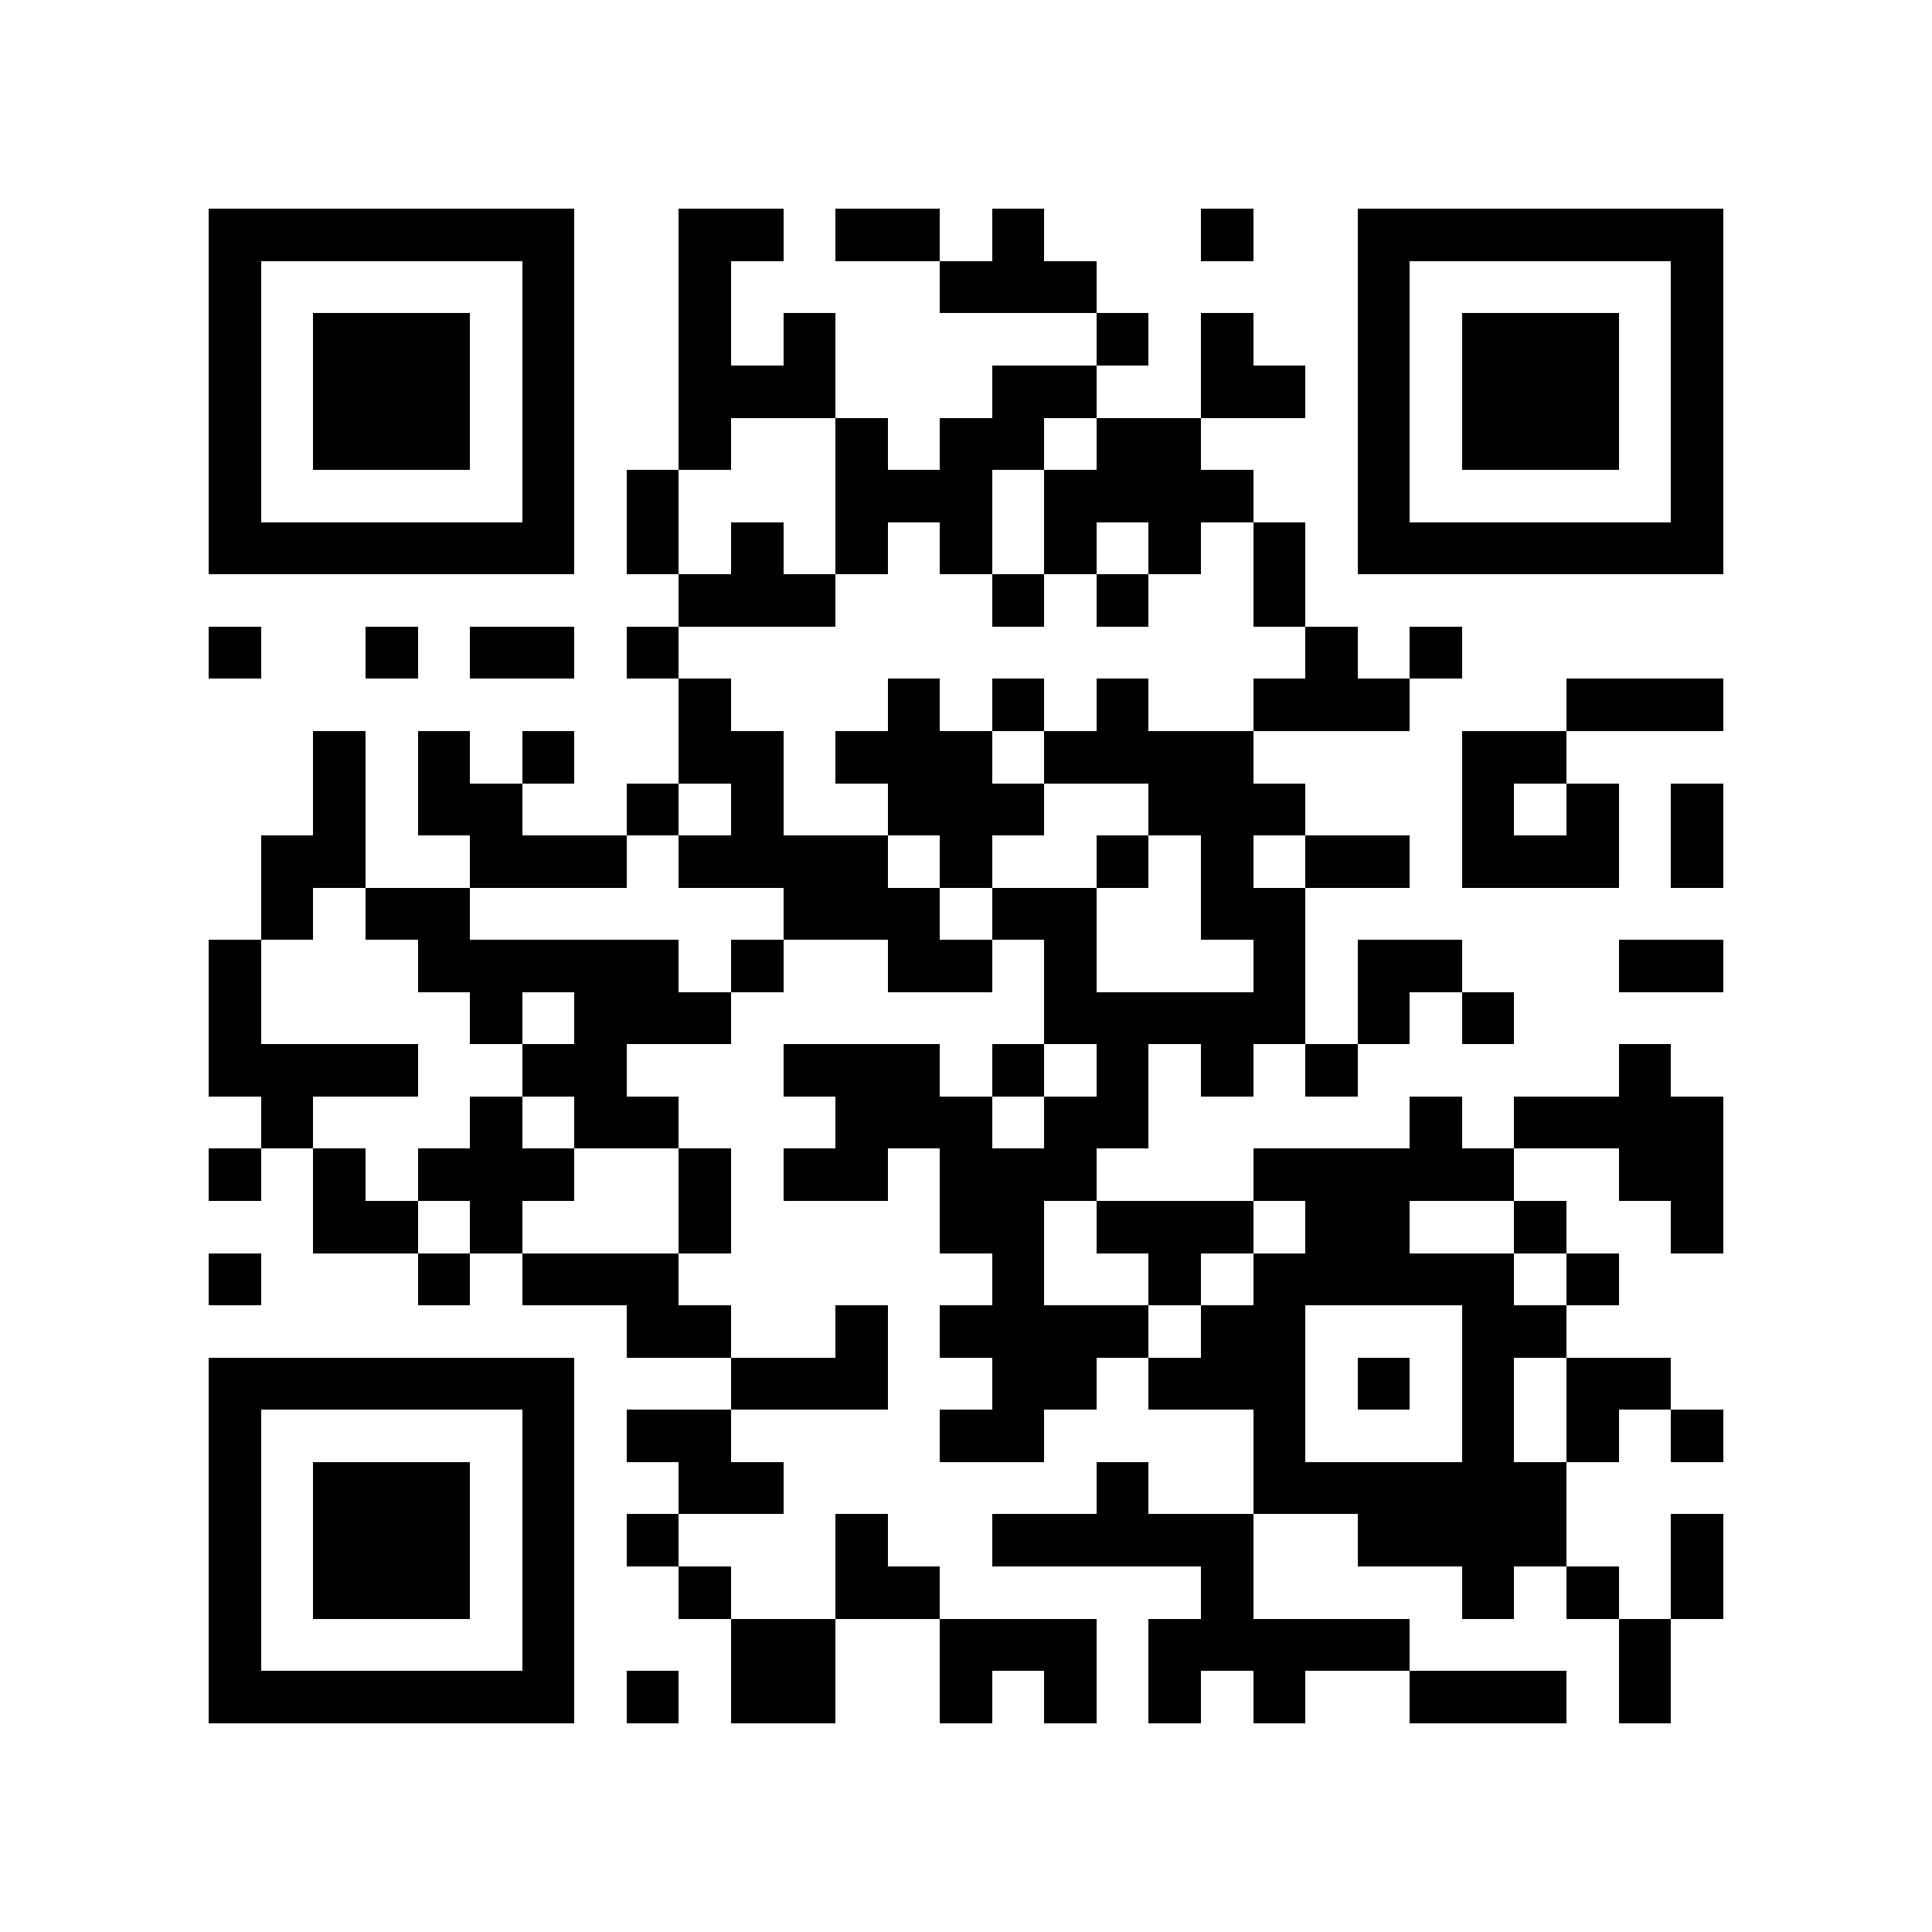 <?xml version="1.0" encoding="utf-8"?><!DOCTYPE svg PUBLIC "-//W3C//DTD SVG 1.1//EN" "http://www.w3.org/Graphics/SVG/1.1/DTD/svg11.dtd"><svg xmlns="http://www.w3.org/2000/svg" viewBox="0 0 37 37" shape-rendering="crispEdges"><path fill="#ffffff" d="M0 0h37v37H0z"/><path stroke="#000000" d="M4 4.5h7m2 0h2m1 0h2m1 0h1m3 0h1m2 0h7M4 5.5h1m5 0h1m2 0h1m4 0h3m5 0h1m5 0h1M4 6.5h1m1 0h3m1 0h1m2 0h1m1 0h1m5 0h1m1 0h1m2 0h1m1 0h3m1 0h1M4 7.5h1m1 0h3m1 0h1m2 0h3m3 0h2m2 0h2m1 0h1m1 0h3m1 0h1M4 8.5h1m1 0h3m1 0h1m2 0h1m2 0h1m1 0h2m1 0h2m3 0h1m1 0h3m1 0h1M4 9.5h1m5 0h1m1 0h1m3 0h3m1 0h4m2 0h1m5 0h1M4 10.5h7m1 0h1m1 0h1m1 0h1m1 0h1m1 0h1m1 0h1m1 0h1m1 0h7M13 11.5h3m3 0h1m1 0h1m2 0h1M4 12.5h1m2 0h1m1 0h2m1 0h1m12 0h1m1 0h1M13 13.5h1m3 0h1m1 0h1m1 0h1m2 0h3m3 0h3M6 14.5h1m1 0h1m1 0h1m2 0h2m1 0h3m1 0h4m4 0h2M6 15.5h1m1 0h2m2 0h1m1 0h1m2 0h3m2 0h3m3 0h1m1 0h1m1 0h1M5 16.5h2m2 0h3m1 0h4m1 0h1m2 0h1m1 0h1m1 0h2m1 0h3m1 0h1M5 17.5h1m1 0h2m6 0h3m1 0h2m2 0h2M4 18.5h1m3 0h5m1 0h1m2 0h2m1 0h1m3 0h1m1 0h2m3 0h2M4 19.5h1m4 0h1m1 0h3m6 0h5m1 0h1m1 0h1M4 20.5h4m2 0h2m3 0h3m1 0h1m1 0h1m1 0h1m1 0h1m5 0h1M5 21.5h1m3 0h1m1 0h2m3 0h3m1 0h2m5 0h1m1 0h4M4 22.5h1m1 0h1m1 0h3m2 0h1m1 0h2m1 0h3m3 0h5m2 0h2M6 23.5h2m1 0h1m3 0h1m4 0h2m1 0h3m1 0h2m2 0h1m2 0h1M4 24.5h1m3 0h1m1 0h3m6 0h1m2 0h1m1 0h5m1 0h1M12 25.5h2m2 0h1m1 0h4m1 0h2m3 0h2M4 26.5h7m3 0h3m2 0h2m1 0h3m1 0h1m1 0h1m1 0h2M4 27.5h1m5 0h1m1 0h2m4 0h2m4 0h1m3 0h1m1 0h1m1 0h1M4 28.5h1m1 0h3m1 0h1m2 0h2m6 0h1m2 0h6M4 29.5h1m1 0h3m1 0h1m1 0h1m3 0h1m2 0h5m2 0h4m2 0h1M4 30.5h1m1 0h3m1 0h1m2 0h1m2 0h2m5 0h1m4 0h1m1 0h1m1 0h1M4 31.5h1m5 0h1m3 0h2m2 0h3m1 0h5m4 0h1M4 32.5h7m1 0h1m1 0h2m2 0h1m1 0h1m1 0h1m1 0h1m2 0h3m1 0h1"/></svg>
